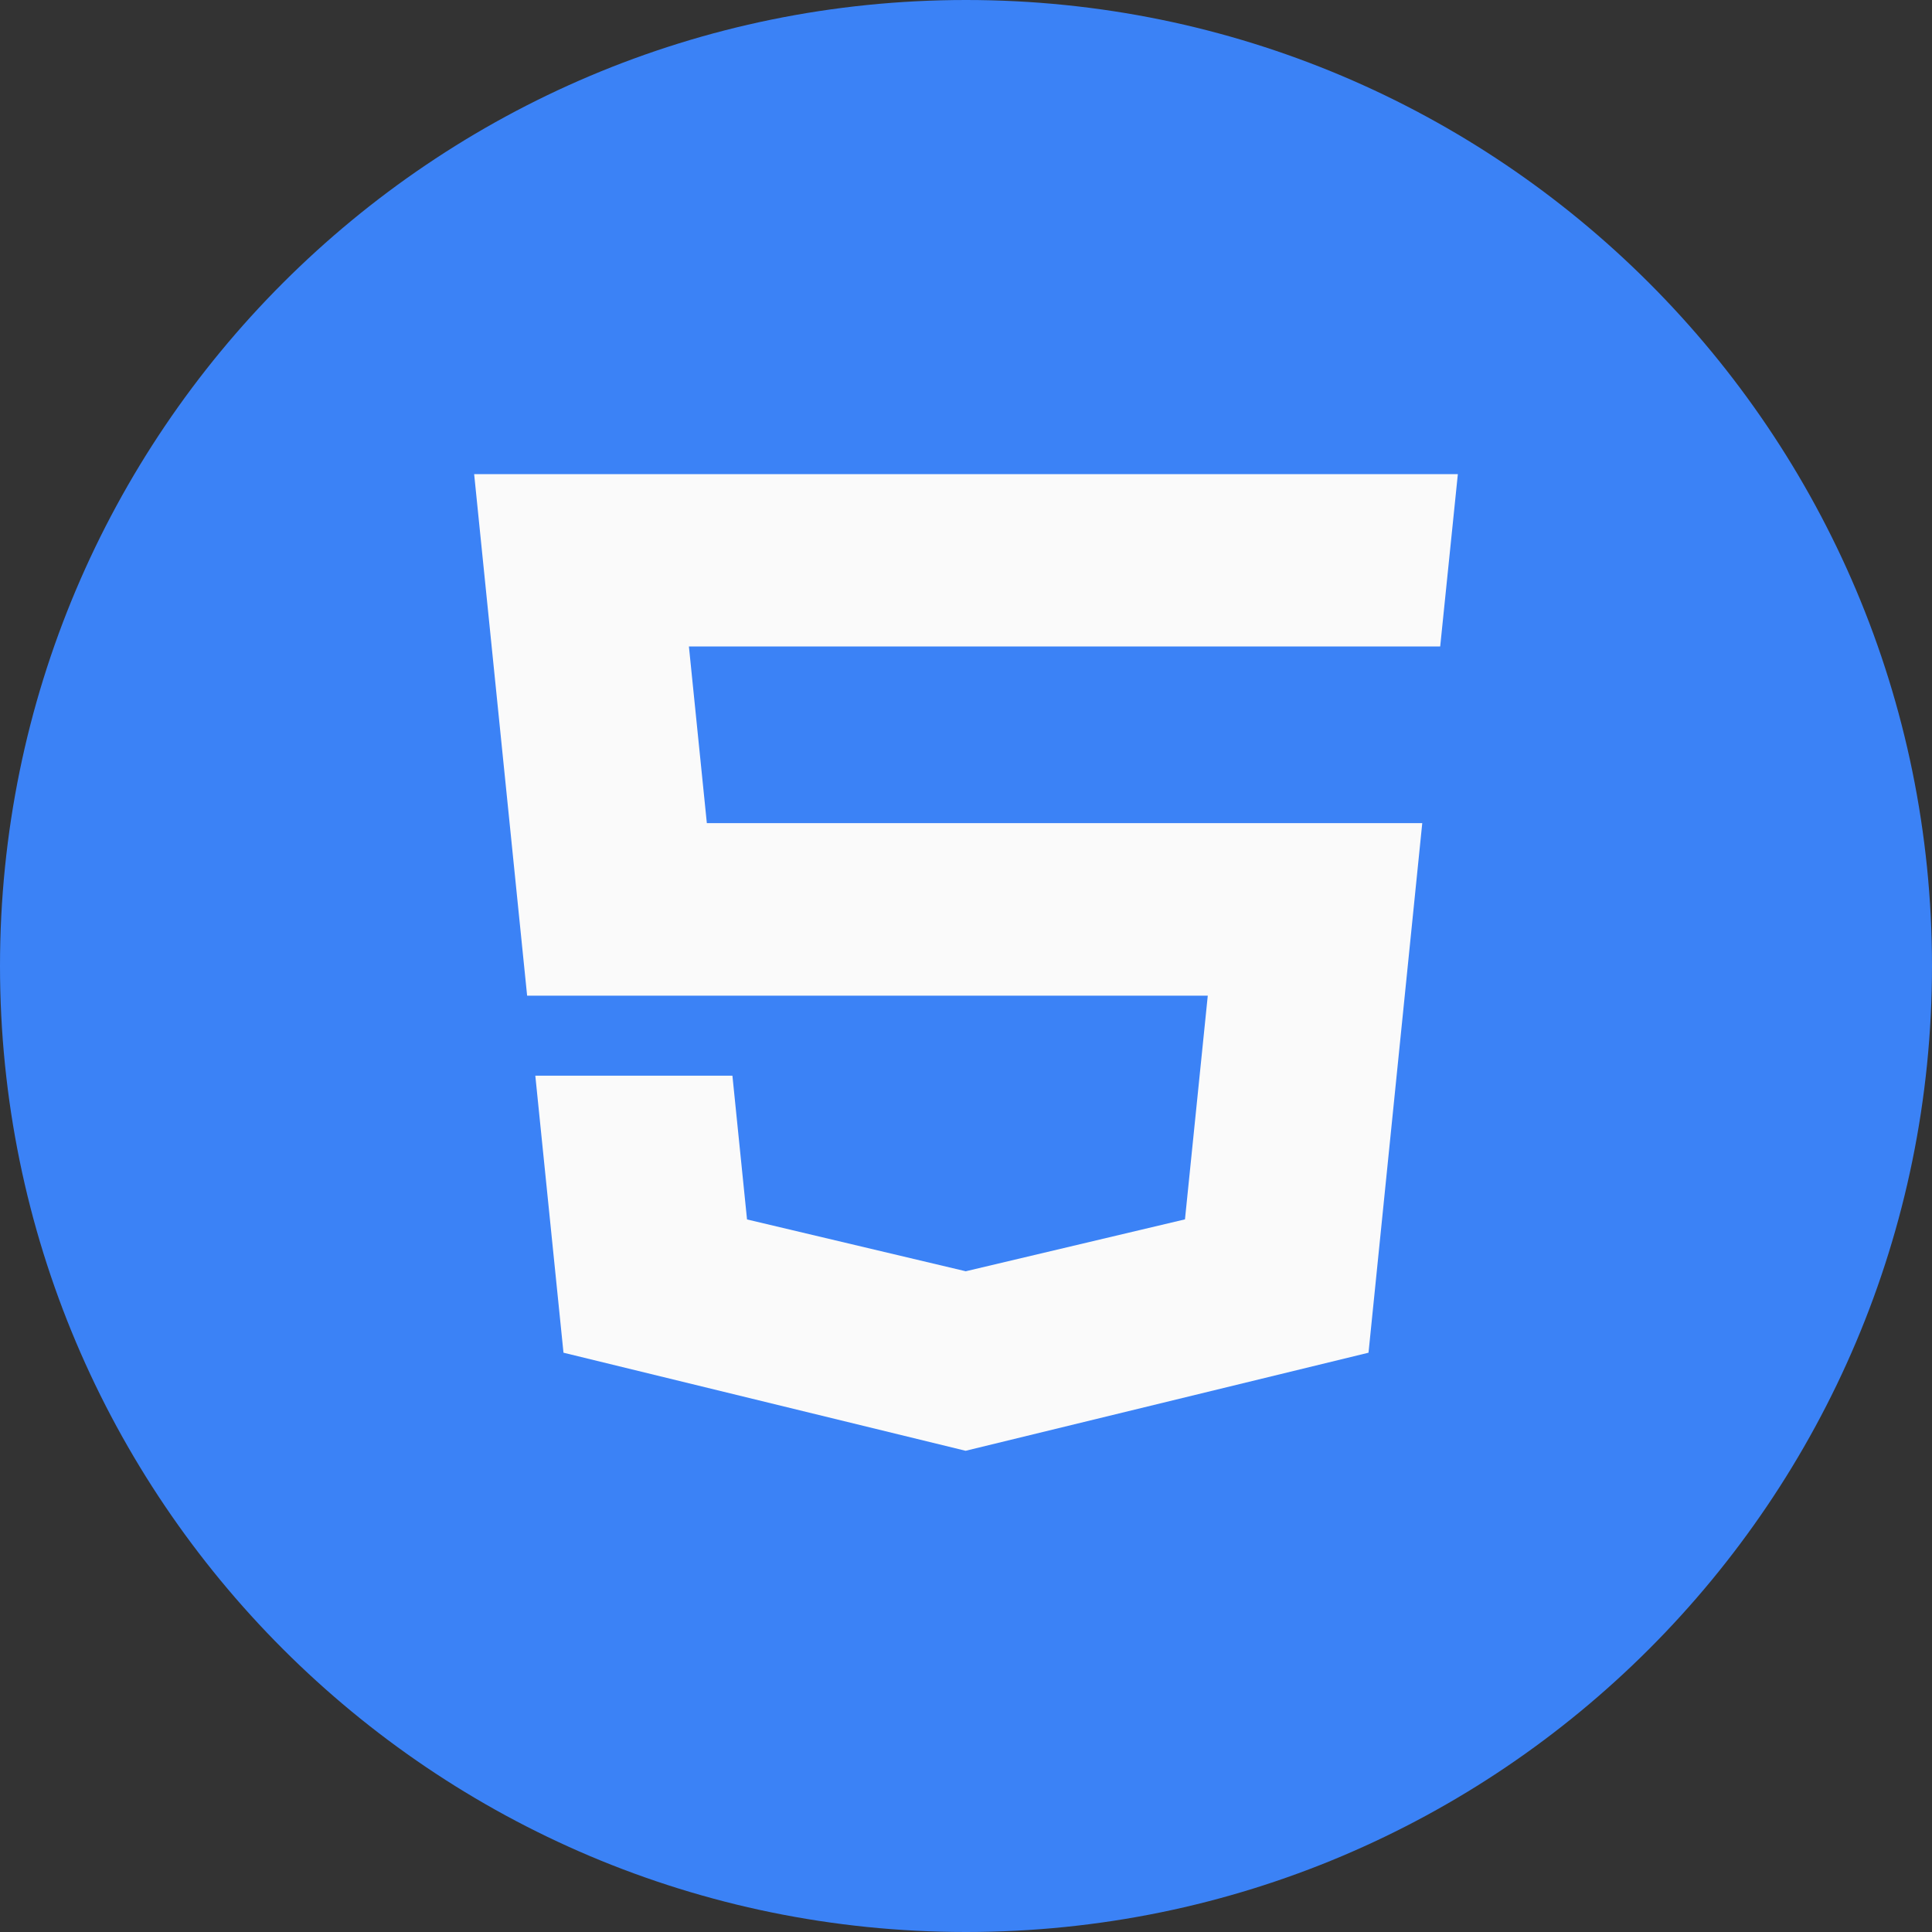 <svg width="50" height="50" viewBox="0 0 50 50" fill="none" xmlns="http://www.w3.org/2000/svg">
<rect x="0" y="0" width="50" height="50" fill="#333333" stroke="none"/>
<path d="M25 50C11.193 50 0 38.807 0 25C0 11.193 11.193 0 25 0C38.807 0 50 11.193 50 25C50 38.807 38.807 50 25 50Z" fill="#3B82F6"/>
<path d="M37.272 16.731H25.003H17.829L18.293 21.302H25.003H36.808L35.417 35.008L25.003 37.543L24.99 37.546L14.583 35.008L13.854 27.839H18.955L19.333 31.559L24.997 32.901L25.003 32.898L30.667 31.557L31.257 25.768H25.003H13.642L12.271 12.271H25.003H37.729L37.272 16.731Z" fill="#FAFAFA"/>
</svg>
